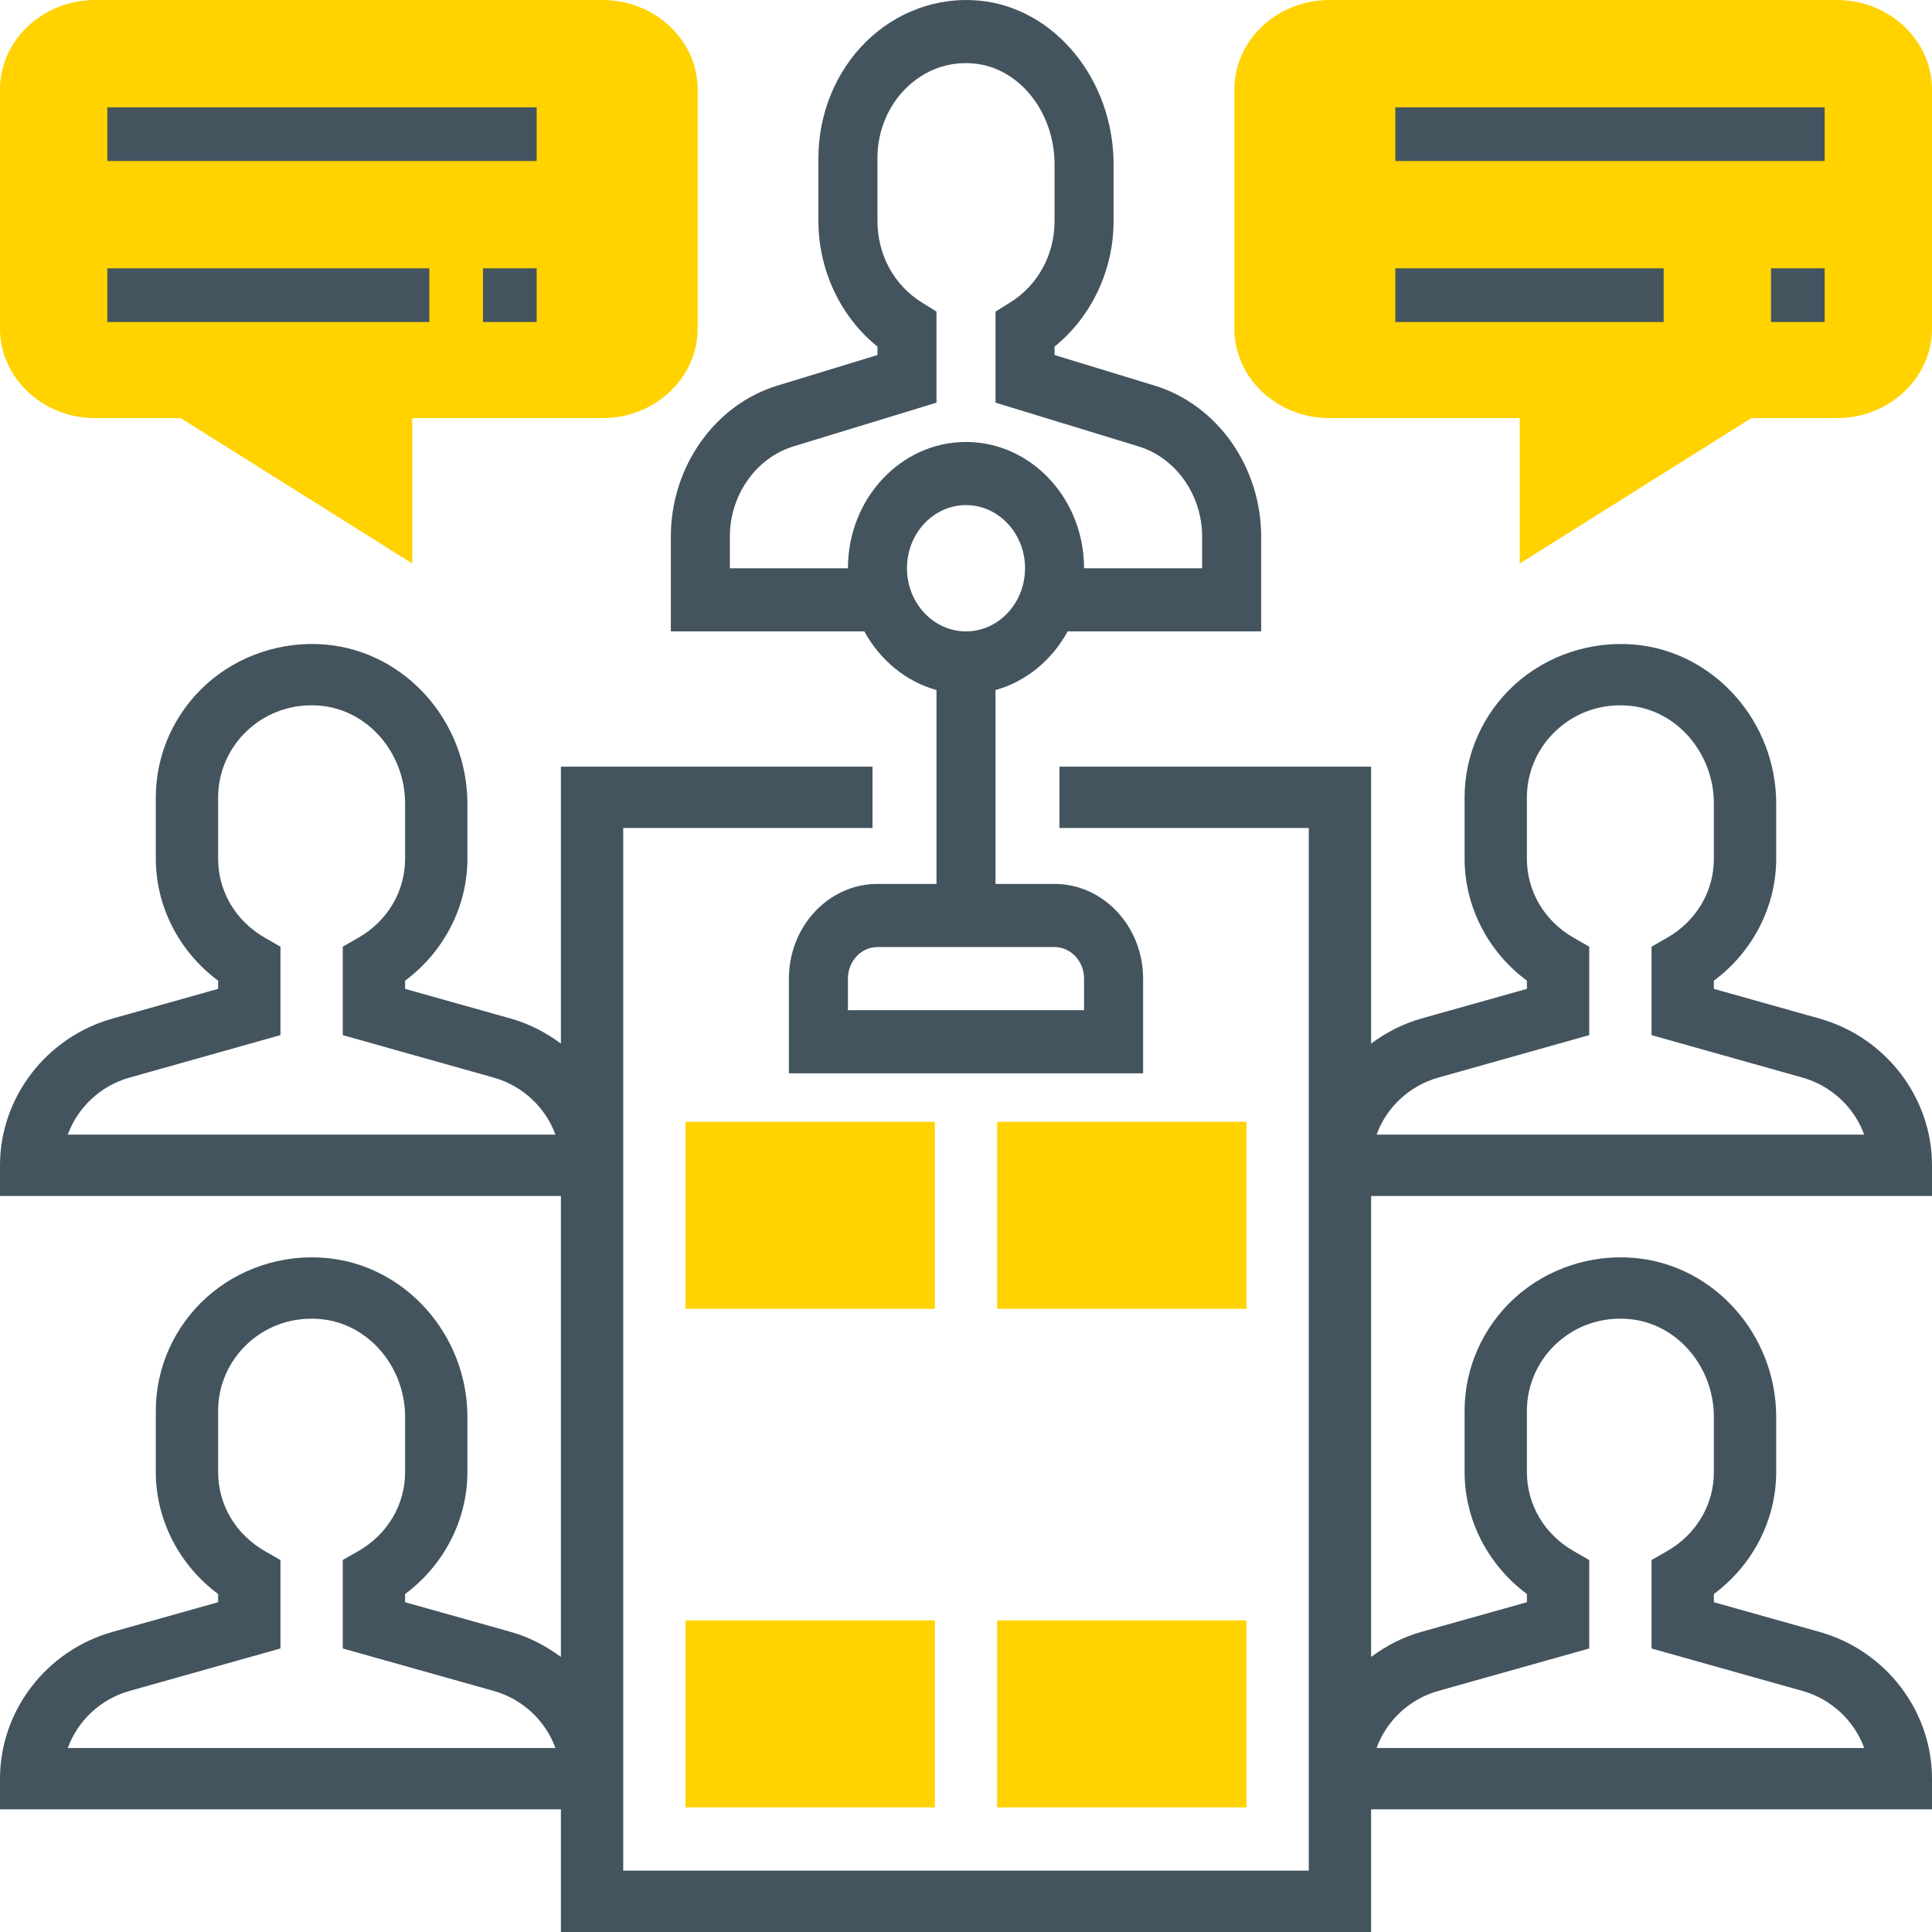 <svg width="72" height="72" viewBox="0 0 72 72" fill="none" xmlns="http://www.w3.org/2000/svg">
<path d="M15.364 21L6.733 15.582H3.545C1.59 15.582 0 14.084 0 12.243V3.339C0 1.498 1.59 0 3.545 0H22.454C24.409 0 26 1.498 26 3.339V12.243C26 14.084 24.409 15.582 22.454 15.582H15.364V21Z" fill="#FFD200"/>
<path d="M56.636 21V15.582H49.545C47.59 15.582 46 14.084 46 12.243V3.339C46 1.498 47.59 0 49.545 0H68.454C70.409 0 72 1.498 72 3.339V12.243C72 14.084 70.409 15.582 68.454 15.582H65.267L56.636 21Z" fill="#FFD200"/>
<path d="M72 44.571V43.428C72 40.903 70.276 38.654 67.807 37.959L63.871 36.852V36.547C65.317 35.474 66.194 33.786 66.194 32V29.951C66.194 26.88 63.87 24.275 60.903 24.021C59.277 23.883 57.659 24.423 56.464 25.5C55.267 26.582 54.581 28.117 54.581 29.714V32C54.581 33.786 55.456 35.474 56.903 36.547V36.852L52.966 37.959C52.274 38.154 51.651 38.481 51.097 38.891V28.571H39.484V30.857H48.774V69.714H23.226V30.857H32.516V28.571H20.903V38.891C20.35 38.481 19.726 38.153 19.033 37.959L15.097 36.852V36.547C16.543 35.474 17.419 33.786 17.419 32V29.951C17.419 26.88 15.096 24.275 12.128 24.021C10.502 23.883 8.885 24.423 7.69 25.5C6.493 26.582 5.806 28.117 5.806 29.714V32C5.806 33.786 6.682 35.474 8.129 36.547V36.852L4.192 37.959C1.723 38.654 0 40.903 0 43.428V44.571H20.903V61.749C20.35 61.339 19.726 61.011 19.033 60.816L15.097 59.71V59.404C16.543 58.331 17.419 56.643 17.419 54.857V52.808C17.419 49.737 15.096 47.133 12.128 46.879C10.502 46.739 8.885 47.279 7.69 48.358C6.493 49.439 5.806 50.975 5.806 52.571V54.857C5.806 56.643 6.682 58.331 8.129 59.404V59.71L4.192 60.816C1.723 61.511 0 63.76 0 66.286V67.428H20.903V72H51.097V67.428H72V66.286C72 63.76 70.276 61.511 67.807 60.816L63.871 59.71V59.404C65.317 58.331 66.194 56.643 66.194 54.857V52.808C66.194 49.737 63.87 47.133 60.903 46.879C59.277 46.739 57.659 47.279 56.464 48.358C55.267 49.439 54.581 50.975 54.581 52.571V54.857C54.581 56.643 55.456 58.331 56.903 59.404V59.71L52.966 60.816C52.274 61.012 51.651 61.339 51.097 61.749V44.571H72ZM53.605 40.158L59.226 38.576V35.28L58.649 34.949C57.556 34.323 56.903 33.221 56.903 32V29.714C56.903 28.755 57.316 27.834 58.034 27.186C58.761 26.529 59.703 26.214 60.703 26.299C62.478 26.451 63.871 28.055 63.871 29.951V32C63.871 33.221 63.218 34.323 62.126 34.949L61.548 35.28V38.576L67.169 40.158C68.258 40.464 69.105 41.275 69.474 42.285H51.3C51.669 41.274 52.516 40.463 53.605 40.158ZM2.526 42.285C2.895 41.274 3.741 40.463 4.831 40.158L10.452 38.576V35.28L9.874 34.949C8.782 34.323 8.129 33.221 8.129 32V29.714C8.129 28.755 8.541 27.834 9.26 27.186C9.987 26.529 10.93 26.214 11.929 26.299C13.704 26.451 15.097 28.055 15.097 29.951V32C15.097 33.221 14.444 34.323 13.351 34.949L12.774 35.28V38.576L18.395 40.158C19.484 40.464 20.331 41.275 20.7 42.285H2.526ZM2.526 65.143C2.895 64.132 3.741 63.32 4.831 63.015L10.452 61.434V58.137L9.874 57.807C8.782 57.181 8.129 56.078 8.129 54.857V52.571C8.129 51.612 8.541 50.691 9.26 50.043C9.987 49.386 10.93 49.072 11.929 49.157C13.704 49.308 15.097 50.912 15.097 52.808V54.857C15.097 56.078 14.444 57.181 13.351 57.807L12.774 58.137V61.434L18.395 63.015C19.484 63.321 20.331 64.133 20.7 65.143H2.526ZM53.605 63.015L59.226 61.434V58.137L58.649 57.807C57.556 57.181 56.903 56.078 56.903 54.857V52.571C56.903 51.612 57.316 50.691 58.034 50.043C58.761 49.386 59.703 49.072 60.703 49.157C62.478 49.308 63.871 50.912 63.871 52.808V54.857C63.871 56.078 63.218 57.181 62.126 57.807L61.548 58.137V61.434L67.169 63.015C68.258 63.321 69.105 64.133 69.474 65.143H51.3C51.669 64.132 52.516 63.32 53.605 63.015Z" fill="#44545F"/>
<path d="M4 4H20V6H4V4Z" fill="#44545F"/>
<path d="M18 10H20V12H18V10Z" fill="#44545F"/>
<path d="M4 10H16V12H4V10Z" fill="#44545F"/>
<path d="M52 4H68V6H52V4Z" fill="#44545F"/>
<path d="M52 10H62V12H52V10Z" fill="#44545F"/>
<path d="M66 10H68V12H66V10Z" fill="#44545F"/>
<path d="M34.9 25.716V32.941H32.7C30.88 32.941 29.4 34.525 29.4 36.471V40H42.6V36.471C42.6 34.525 41.119 32.941 39.3 32.941H37.1V25.716C38.247 25.397 39.204 24.599 39.788 23.53H47V20C47 17.4 45.367 15.085 43.029 14.37L39.3 13.231V12.917C40.67 11.812 41.5 10.075 41.5 8.236V6.127C41.5 2.965 39.299 0.284 36.488 0.023C34.95 -0.124 33.416 0.436 32.284 1.545C31.15 2.659 30.5 4.239 30.5 5.883V8.236C30.5 10.075 31.329 11.812 32.7 12.917V13.231L28.971 14.37C26.632 15.085 25 17.4 25 20V23.53H32.211C32.796 24.599 33.753 25.397 34.9 25.716ZM40.4 36.471V37.647H31.6V36.471C31.6 35.822 32.094 35.294 32.7 35.294H39.3C39.906 35.294 40.4 35.822 40.4 36.471ZM36 23.53C34.787 23.53 33.8 22.474 33.8 21.177C33.8 19.879 34.787 18.824 36 18.824C37.213 18.824 38.2 19.879 38.2 21.177C38.2 22.474 37.213 23.53 36 23.53ZM27.2 21.177V20C27.2 18.445 28.177 17.06 29.576 16.634L34.9 15.006V11.612L34.353 11.272C33.318 10.628 32.7 9.493 32.7 8.236V5.883C32.7 4.896 33.09 3.948 33.771 3.281C34.46 2.605 35.352 2.276 36.299 2.368C37.981 2.524 39.3 4.175 39.3 6.127V8.236C39.3 9.493 38.682 10.628 37.647 11.272L37.1 11.612V15.006L42.424 16.634C43.823 17.06 44.8 18.445 44.8 20V21.177H40.4C40.4 18.581 38.427 16.471 36 16.471C33.573 16.471 31.6 18.581 31.6 21.177H27.2Z" fill="#44545F"/>
<path d="M46.453 48.774H37.162V41.807H46.453V48.774Z" fill="#FFD200"/>
<path d="M34.839 48.774H25.549V41.807H34.839V48.774Z" fill="#FFD200"/>
<path d="M46.453 67.356H37.162V60.388H46.453V67.356Z" fill="#FFD200"/>
<path d="M34.839 67.356H25.549V60.388H34.839V67.356Z" fill="#FFD200"/>
</svg>
